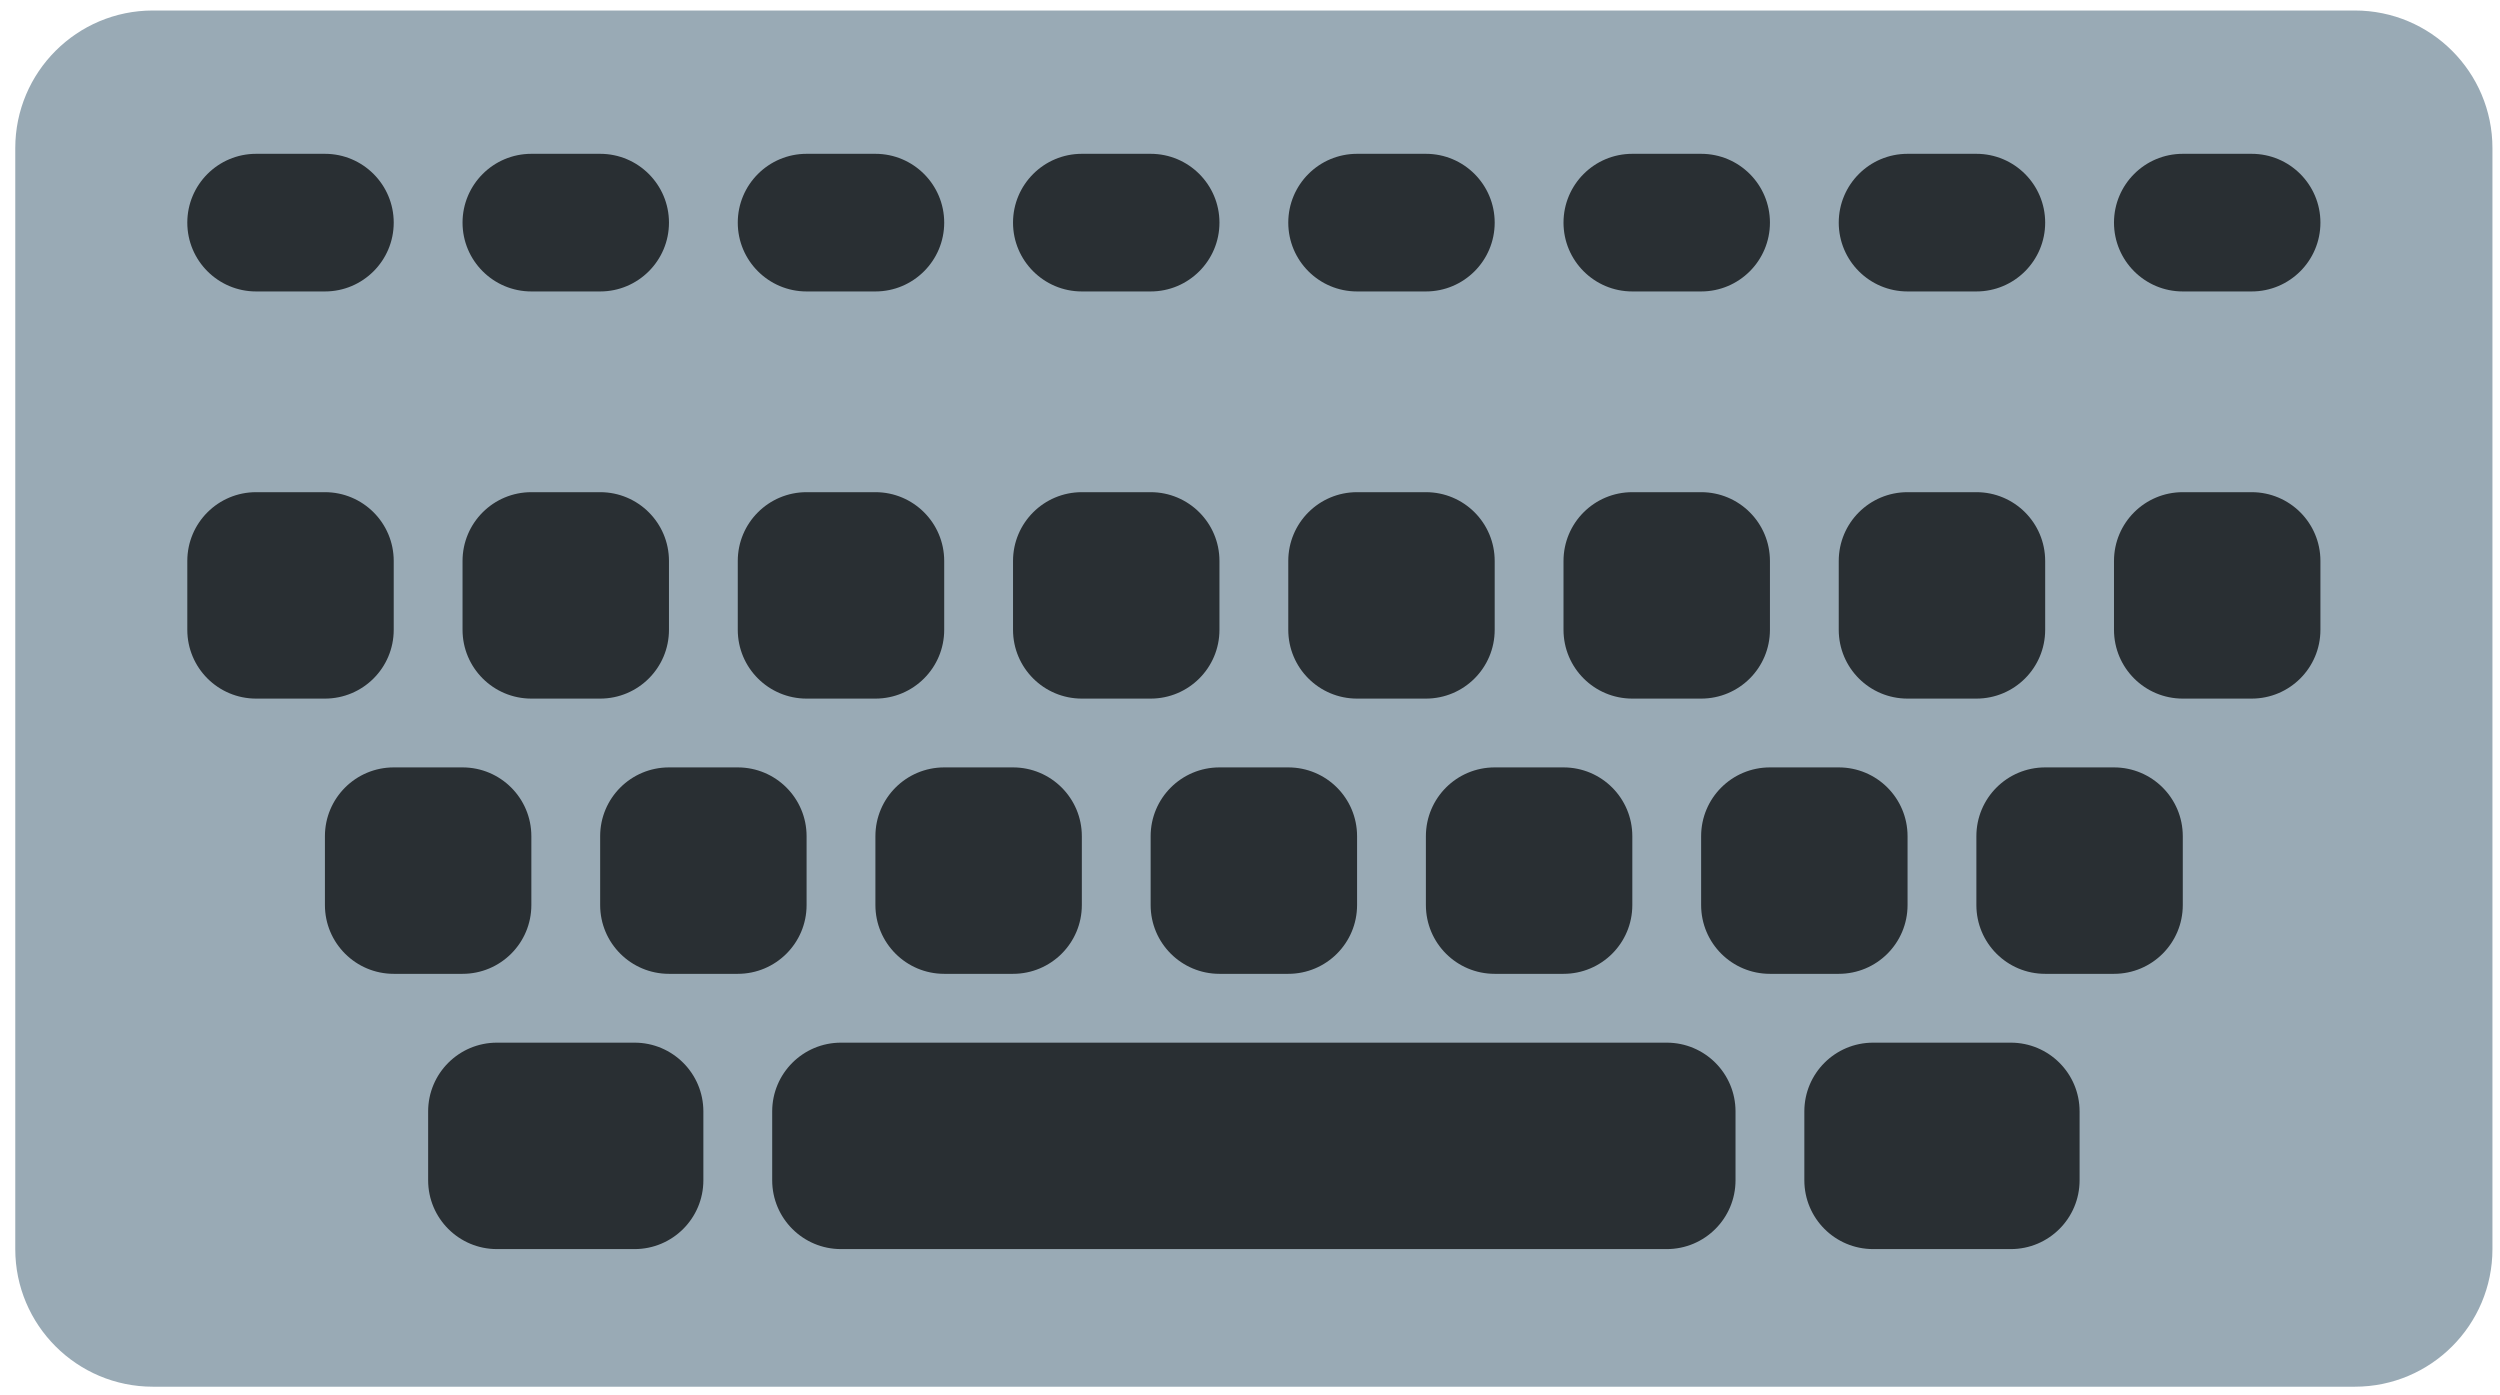 <svg width="129" height="72" viewBox="0 0 129 72" fill="none" xmlns="http://www.w3.org/2000/svg">
<path d="M128.61 64.453C128.61 68.373 125.429 71.554 121.509 71.554H7.889C3.969 71.554 0.788 68.373 0.788 64.453V7.643C0.788 3.723 3.969 0.542 7.889 0.542H121.509C125.429 0.542 128.61 3.723 128.61 7.643V64.453Z" fill="#99AAB5"/>
<path d="M20.316 32.497C20.316 34.461 18.726 36.048 16.766 36.048H13.215C11.255 36.048 9.665 34.461 9.665 32.497V28.947C9.665 26.983 11.255 25.396 13.215 25.396H16.766C18.726 25.396 20.316 26.983 20.316 28.947V32.497ZM34.519 32.497C34.519 34.461 32.928 36.048 30.968 36.048H27.418C25.458 36.048 23.867 34.461 23.867 32.497V28.947C23.867 26.983 25.458 25.396 27.418 25.396H30.968C32.928 25.396 34.519 26.983 34.519 28.947V32.497ZM48.721 32.497C48.721 34.461 47.131 36.048 45.171 36.048H41.62C39.66 36.048 38.069 34.461 38.069 32.497V28.947C38.069 26.983 39.66 25.396 41.62 25.396H45.171C47.131 25.396 48.721 26.983 48.721 28.947V32.497ZM62.924 32.497C62.924 34.461 61.333 36.048 59.373 36.048H55.823C53.863 36.048 52.272 34.461 52.272 32.497V28.947C52.272 26.983 53.863 25.396 55.823 25.396H59.373C61.333 25.396 62.924 26.983 62.924 28.947V32.497ZM77.126 32.497C77.126 34.461 75.539 36.048 73.576 36.048H70.025C68.062 36.048 66.475 34.461 66.475 32.497V28.947C66.475 26.983 68.062 25.396 70.025 25.396H73.576C75.539 25.396 77.126 26.983 77.126 28.947V32.497ZM91.329 32.497C91.329 34.461 89.742 36.048 87.778 36.048H84.228C82.264 36.048 80.677 34.461 80.677 32.497V28.947C80.677 26.983 82.264 25.396 84.228 25.396H87.778C89.742 25.396 91.329 26.983 91.329 28.947V32.497ZM105.531 32.497C105.531 34.461 103.944 36.048 101.981 36.048H98.43C96.466 36.048 94.879 34.461 94.879 32.497V28.947C94.879 26.983 96.466 25.396 98.43 25.396H101.981C103.944 25.396 105.531 26.983 105.531 28.947V32.497ZM119.734 32.497C119.734 34.461 118.147 36.048 116.183 36.048H112.632C110.669 36.048 109.082 34.461 109.082 32.497V28.947C109.082 26.983 110.669 25.396 112.632 25.396H116.183C118.147 25.396 119.734 26.983 119.734 28.947V32.497ZM27.418 46.7C27.418 48.663 25.827 50.25 23.867 50.25H20.316C18.357 50.25 16.766 48.663 16.766 46.7V43.149C16.766 41.185 18.357 39.598 20.316 39.598H23.867C25.827 39.598 27.418 41.185 27.418 43.149V46.7ZM41.62 46.7C41.62 48.663 40.029 50.25 38.069 50.25H34.519C32.559 50.25 30.968 48.663 30.968 46.7V43.149C30.968 41.185 32.559 39.598 34.519 39.598H38.069C40.029 39.598 41.62 41.185 41.62 43.149V46.7ZM55.823 46.7C55.823 48.663 54.232 50.25 52.272 50.25H48.721C46.761 50.25 45.171 48.663 45.171 46.7V43.149C45.171 41.185 46.761 39.598 48.721 39.598H52.272C54.232 39.598 55.823 41.185 55.823 43.149V46.7ZM70.025 46.7C70.025 48.663 68.438 50.25 66.475 50.25H62.924C60.964 50.25 59.373 48.663 59.373 46.7V43.149C59.373 41.185 60.964 39.598 62.924 39.598H66.475C68.438 39.598 70.025 41.185 70.025 43.149V46.7ZM84.228 46.7C84.228 48.663 82.64 50.25 80.677 50.25H77.126C75.163 50.25 73.576 48.663 73.576 46.7V43.149C73.576 41.185 75.163 39.598 77.126 39.598H80.677C82.64 39.598 84.228 41.185 84.228 43.149V46.7ZM98.43 46.7C98.43 48.663 96.843 50.25 94.879 50.25H91.329C89.365 50.25 87.778 48.663 87.778 46.7V43.149C87.778 41.185 89.365 39.598 91.329 39.598H94.879C96.843 39.598 98.43 41.185 98.43 43.149V46.7ZM112.632 46.7C112.632 48.663 111.045 50.25 109.082 50.25H105.531C103.568 50.25 101.981 48.663 101.981 46.7V43.149C101.981 41.185 103.568 39.598 105.531 39.598H109.082C111.045 39.598 112.632 41.185 112.632 43.149V46.7ZM36.294 60.902C36.294 62.865 34.703 64.453 32.744 64.453H25.642C23.682 64.453 22.092 62.865 22.092 60.902V57.351C22.092 55.388 23.682 53.801 25.642 53.801H32.744C34.703 53.801 36.294 55.388 36.294 57.351V60.902ZM107.307 60.902C107.307 62.865 105.719 64.453 103.756 64.453H96.655C94.691 64.453 93.104 62.865 93.104 60.902V57.351C93.104 55.388 94.691 53.801 96.655 53.801H103.756C105.719 53.801 107.307 55.388 107.307 57.351V60.902ZM89.553 60.902C89.553 62.865 87.966 64.453 86.003 64.453H43.395C41.435 64.453 39.845 62.865 39.845 60.902V57.351C39.845 55.388 41.435 53.801 43.395 53.801H86.003C87.966 53.801 89.553 55.388 89.553 57.351V60.902ZM20.316 11.488C20.316 13.448 18.726 15.039 16.766 15.039H13.215C11.255 15.039 9.665 13.448 9.665 11.488C9.665 9.528 11.255 7.937 13.215 7.937H16.766C18.726 7.937 20.316 9.528 20.316 11.488ZM34.519 11.488C34.519 13.448 32.928 15.039 30.968 15.039H27.418C25.458 15.039 23.867 13.448 23.867 11.488C23.867 9.528 25.458 7.937 27.418 7.937H30.968C32.928 7.937 34.519 9.528 34.519 11.488ZM48.721 11.488C48.721 13.448 47.131 15.039 45.171 15.039H41.62C39.66 15.039 38.069 13.448 38.069 11.488C38.069 9.528 39.66 7.937 41.62 7.937H45.171C47.131 7.937 48.721 9.528 48.721 11.488ZM62.924 11.488C62.924 13.448 61.333 15.039 59.373 15.039H55.823C53.863 15.039 52.272 13.448 52.272 11.488C52.272 9.528 53.863 7.937 55.823 7.937H59.373C61.333 7.937 62.924 9.528 62.924 11.488ZM77.126 11.488C77.126 13.448 75.539 15.039 73.576 15.039H70.025C68.062 15.039 66.475 13.448 66.475 11.488C66.475 9.528 68.062 7.937 70.025 7.937H73.576C75.539 7.937 77.126 9.528 77.126 11.488ZM91.329 11.488C91.329 13.448 89.742 15.039 87.778 15.039H84.228C82.264 15.039 80.677 13.448 80.677 11.488C80.677 9.528 82.264 7.937 84.228 7.937H87.778C89.742 7.937 91.329 9.528 91.329 11.488ZM105.531 11.488C105.531 13.448 103.944 15.039 101.981 15.039H98.43C96.466 15.039 94.879 13.448 94.879 11.488C94.879 9.528 96.466 7.937 98.43 7.937H101.981C103.944 7.937 105.531 9.528 105.531 11.488ZM119.734 11.488C119.734 13.448 118.147 15.039 116.183 15.039H112.632C110.669 15.039 109.082 13.448 109.082 11.488C109.082 9.528 110.669 7.937 112.632 7.937H116.183C118.147 7.937 119.734 9.528 119.734 11.488Z" fill="#292F33"/>
</svg>
